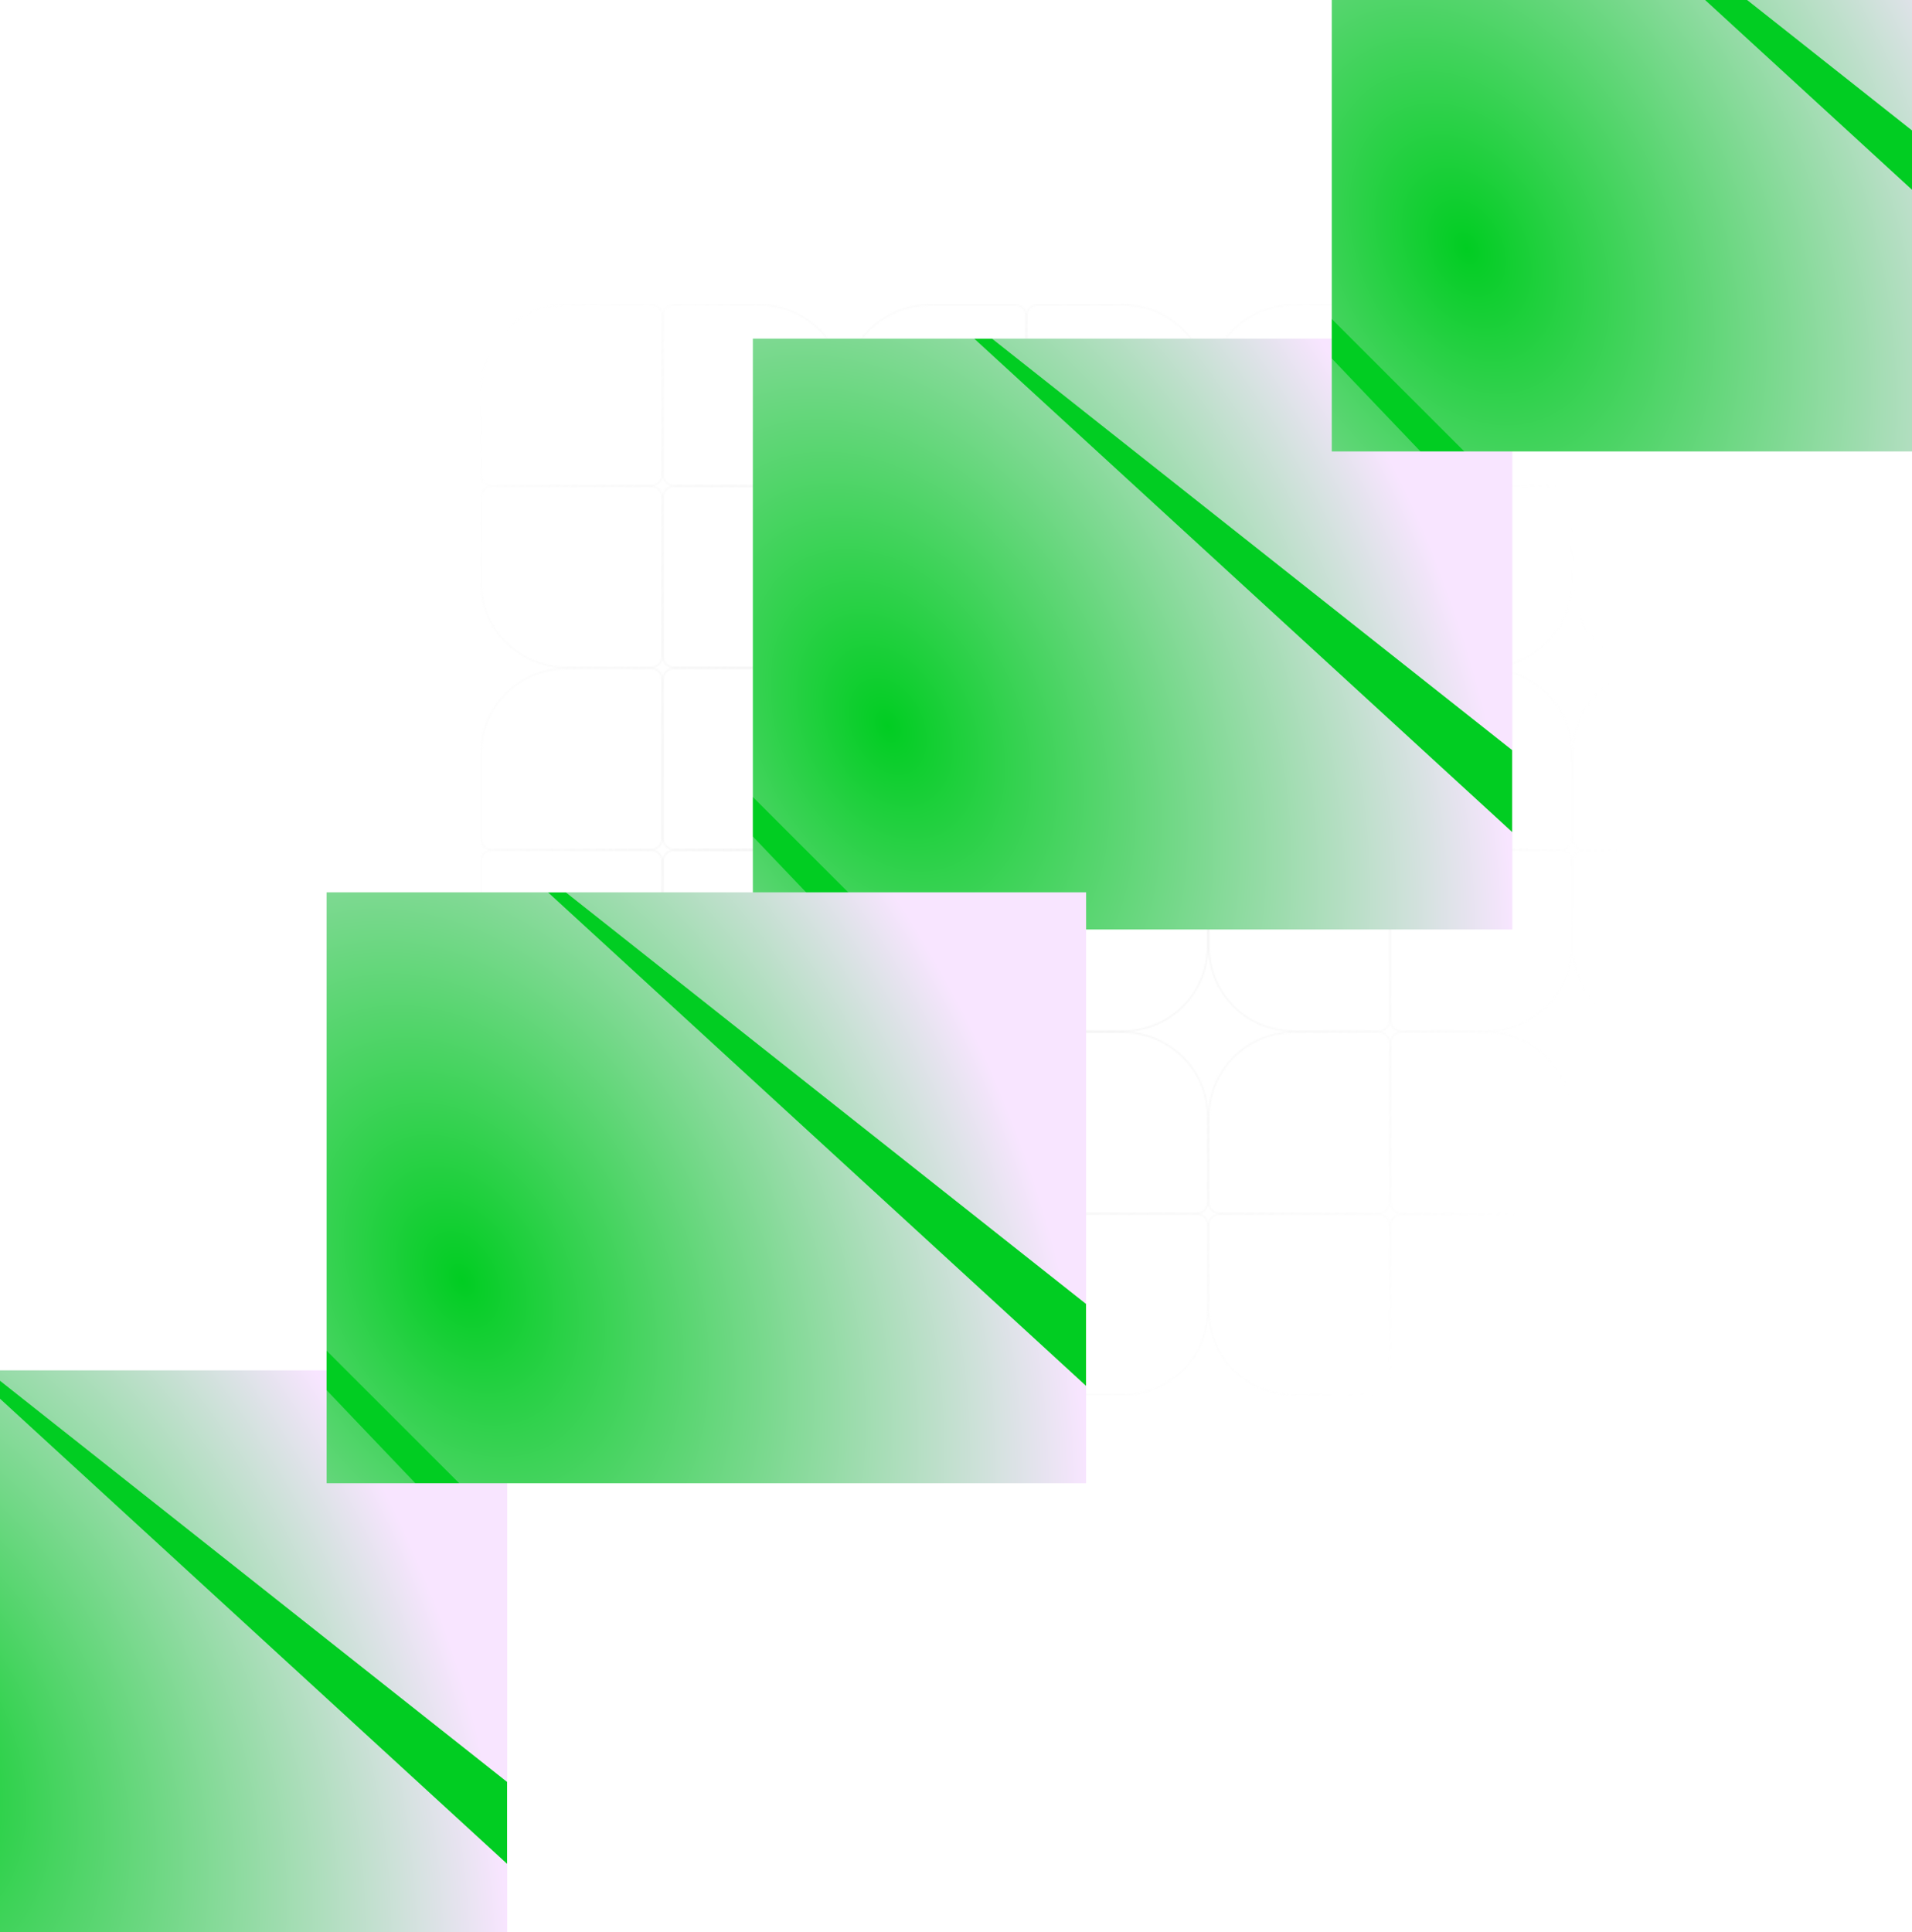 <svg width="1440" height="1455" viewBox="0 0 1440 1455" fill="none" xmlns="http://www.w3.org/2000/svg">
<g clip-path="url(#clip0_2676_24387)">
<rect width="1440" height="1455" fill="white"/>
<mask id="mask0_2676_24387" style="mask-type:alpha" maskUnits="userSpaceOnUse" x="362" y="229" width="1096" height="822">
<path d="M498.5 237C498.5 232.858 495.142 229.5 491 229.5H426C390.93 229.5 362.5 257.93 362.5 293V358C362.5 362.142 365.858 365.5 370 365.5H491C495.142 365.5 498.5 362.142 498.5 358V237Z" stroke="#DEDEDE"/>
<path d="M499.5 237C499.5 232.858 502.858 229.5 507 229.5H572C607.07 229.5 635.5 257.93 635.5 293V358C635.5 362.142 632.142 365.5 628 365.5H507C502.858 365.5 499.5 362.142 499.5 358V237Z" stroke="#DEDEDE"/>
<path d="M499.5 495C499.5 499.142 502.858 502.5 507 502.5H572C607.07 502.5 635.5 474.07 635.5 439V374C635.5 369.858 632.142 366.5 628 366.5H507C502.858 366.5 499.5 369.858 499.5 374V495Z" stroke="#DEDEDE"/>
<path d="M498.5 495C498.5 499.142 495.142 502.5 491 502.5H426C390.93 502.5 362.5 474.07 362.5 439V374C362.5 369.858 365.858 366.5 370 366.5H491C495.142 366.5 498.5 369.858 498.5 374V495Z" stroke="#DEDEDE"/>
<path d="M498.5 511C498.5 506.858 495.142 503.5 491 503.5H426C390.93 503.5 362.5 531.93 362.5 567V632C362.5 636.142 365.858 639.5 370 639.5H491C495.142 639.5 498.5 636.142 498.5 632V511Z" stroke="#DEDEDE"/>
<path d="M499.5 511C499.5 506.858 502.858 503.5 507 503.5H572C607.07 503.5 635.5 531.93 635.5 567V632C635.5 636.142 632.142 639.5 628 639.5H507C502.858 639.5 499.5 636.142 499.5 632V511Z" stroke="#DEDEDE"/>
<path d="M499.5 769C499.5 773.142 502.858 776.5 507 776.5H572C607.07 776.5 635.5 748.07 635.5 713V648C635.5 643.858 632.142 640.5 628 640.5H507C502.858 640.5 499.5 643.858 499.5 648V769Z" stroke="#DEDEDE"/>
<path d="M498.5 769C498.5 773.142 495.142 776.5 491 776.5H426C390.93 776.5 362.5 748.07 362.5 713V648C362.5 643.858 365.858 640.5 370 640.5H491C495.142 640.5 498.5 643.858 498.5 648V769Z" stroke="#DEDEDE"/>
<path d="M498.5 785C498.5 780.858 495.142 777.5 491 777.5H426C390.93 777.5 362.5 805.93 362.5 841V906C362.5 910.142 365.858 913.5 370 913.5H491C495.142 913.5 498.5 910.142 498.5 906V785Z" stroke="#DEDEDE"/>
<path d="M499.5 785C499.5 780.858 502.858 777.5 507 777.5H572C607.07 777.5 635.5 805.93 635.5 841V906C635.5 910.142 632.142 913.5 628 913.5H507C502.858 913.5 499.5 910.142 499.5 906V785Z" stroke="#DEDEDE"/>
<path d="M499.5 1043C499.5 1047.14 502.858 1050.5 507 1050.5H572C607.07 1050.5 635.5 1022.07 635.5 987V922C635.5 917.858 632.142 914.5 628 914.5H507C502.858 914.5 499.5 917.858 499.5 922V1043Z" stroke="#DEDEDE"/>
<path d="M498.5 1043C498.5 1047.14 495.142 1050.5 491 1050.5H426C390.93 1050.5 362.5 1022.07 362.5 987V922C362.5 917.858 365.858 914.5 370 914.5H491C495.142 914.5 498.5 917.858 498.5 922V1043Z" stroke="#DEDEDE"/>
<path d="M772.5 237C772.5 232.858 769.142 229.5 765 229.5H700C664.93 229.5 636.5 257.93 636.5 293V358C636.5 362.142 639.858 365.5 644 365.5H765C769.142 365.5 772.5 362.142 772.5 358V237Z" stroke="#DEDEDE"/>
<path d="M773.5 237C773.5 232.858 776.858 229.5 781 229.5H846C881.07 229.5 909.5 257.93 909.5 293V358C909.5 362.142 906.142 365.5 902 365.5H781C776.858 365.5 773.5 362.142 773.5 358V237Z" stroke="#DEDEDE"/>
<path d="M773.5 495C773.5 499.142 776.858 502.5 781 502.5H846C881.07 502.5 909.5 474.07 909.5 439V374C909.5 369.858 906.142 366.5 902 366.5H781C776.858 366.5 773.5 369.858 773.5 374V495Z" stroke="#DEDEDE"/>
<path d="M772.5 495C772.5 499.142 769.142 502.5 765 502.5H700C664.93 502.5 636.5 474.07 636.5 439V374C636.5 369.858 639.858 366.5 644 366.5H765C769.142 366.5 772.5 369.858 772.5 374V495Z" stroke="#DEDEDE"/>
<path d="M772.5 511C772.5 506.858 769.142 503.5 765 503.5H700C664.93 503.5 636.5 531.93 636.5 567V632C636.5 636.142 639.858 639.5 644 639.5H765C769.142 639.5 772.5 636.142 772.5 632V511Z" stroke="#DEDEDE"/>
<path d="M773.5 511C773.5 506.858 776.858 503.5 781 503.5H846C881.07 503.5 909.5 531.93 909.5 567V632C909.5 636.142 906.142 639.5 902 639.5H781C776.858 639.5 773.5 636.142 773.5 632V511Z" stroke="#DEDEDE"/>
<path d="M773.5 769C773.5 773.142 776.858 776.5 781 776.5H846C881.07 776.5 909.5 748.07 909.5 713V648C909.5 643.858 906.142 640.5 902 640.5H781C776.858 640.5 773.5 643.858 773.5 648V769Z" stroke="#DEDEDE"/>
<path d="M772.5 769C772.5 773.142 769.142 776.5 765 776.5H700C664.93 776.5 636.5 748.07 636.5 713V648C636.5 643.858 639.858 640.5 644 640.5H765C769.142 640.5 772.5 643.858 772.5 648V769Z" stroke="#DEDEDE"/>
<path d="M772.5 785C772.5 780.858 769.142 777.5 765 777.5H700C664.93 777.5 636.5 805.93 636.5 841V906C636.5 910.142 639.858 913.5 644 913.5H765C769.142 913.5 772.5 910.142 772.5 906V785Z" stroke="#DEDEDE"/>
<path d="M773.5 785C773.5 780.858 776.858 777.5 781 777.5H846C881.07 777.5 909.5 805.93 909.5 841V906C909.5 910.142 906.142 913.5 902 913.5H781C776.858 913.5 773.5 910.142 773.5 906V785Z" stroke="#DEDEDE"/>
<path d="M773.5 1043C773.5 1047.14 776.858 1050.5 781 1050.5H846C881.07 1050.5 909.5 1022.07 909.5 987V922C909.5 917.858 906.142 914.5 902 914.5H781C776.858 914.5 773.5 917.858 773.5 922V1043Z" stroke="#DEDEDE"/>
<path d="M772.5 1043C772.5 1047.14 769.142 1050.5 765 1050.5H700C664.93 1050.5 636.5 1022.07 636.5 987V922C636.5 917.858 639.858 914.5 644 914.5H765C769.142 914.5 772.5 917.858 772.5 922V1043Z" stroke="#DEDEDE"/>
<path d="M1046.5 237C1046.5 232.858 1043.14 229.5 1039 229.5H974C938.93 229.5 910.5 257.93 910.5 293V358C910.5 362.142 913.858 365.5 918 365.5H1039C1043.14 365.5 1046.5 362.142 1046.5 358V237Z" stroke="#DEDEDE"/>
<path d="M1047.5 237C1047.5 232.858 1050.86 229.5 1055 229.5H1120C1155.07 229.5 1183.5 257.93 1183.5 293V358C1183.5 362.142 1180.14 365.5 1176 365.5H1055C1050.86 365.5 1047.5 362.142 1047.5 358V237Z" stroke="#DEDEDE"/>
<path d="M1047.5 495C1047.5 499.142 1050.86 502.5 1055 502.5H1120C1155.07 502.5 1183.5 474.07 1183.5 439V374C1183.5 369.858 1180.14 366.5 1176 366.5H1055C1050.86 366.5 1047.5 369.858 1047.5 374V495Z" stroke="#DEDEDE"/>
<path d="M1046.5 495C1046.5 499.142 1043.14 502.5 1039 502.5H974C938.93 502.5 910.5 474.07 910.5 439V374C910.5 369.858 913.858 366.5 918 366.5H1039C1043.14 366.5 1046.5 369.858 1046.5 374V495Z" stroke="#DEDEDE"/>
<path d="M1046.5 511C1046.5 506.858 1043.14 503.5 1039 503.5H974C938.93 503.5 910.5 531.93 910.5 567V632C910.5 636.142 913.858 639.5 918 639.5H1039C1043.14 639.5 1046.5 636.142 1046.5 632V511Z" stroke="#DEDEDE"/>
<path d="M1047.5 511C1047.5 506.858 1050.86 503.5 1055 503.5H1120C1155.07 503.5 1183.5 531.93 1183.5 567V632C1183.5 636.142 1180.14 639.5 1176 639.5H1055C1050.86 639.5 1047.5 636.142 1047.5 632V511Z" stroke="#DEDEDE"/>
<path d="M1047.5 769C1047.5 773.142 1050.86 776.5 1055 776.5H1120C1155.07 776.5 1183.5 748.07 1183.5 713V648C1183.5 643.858 1180.14 640.5 1176 640.5H1055C1050.86 640.5 1047.5 643.858 1047.5 648V769Z" stroke="#DEDEDE"/>
<path d="M1046.5 769C1046.5 773.142 1043.14 776.5 1039 776.5H974C938.93 776.5 910.5 748.07 910.5 713V648C910.5 643.858 913.858 640.5 918 640.5H1039C1043.14 640.5 1046.5 643.858 1046.5 648V769Z" stroke="#DEDEDE"/>
<path d="M1046.5 785C1046.5 780.858 1043.14 777.5 1039 777.5H974C938.93 777.5 910.5 805.93 910.5 841V906C910.5 910.142 913.858 913.5 918 913.5H1039C1043.14 913.5 1046.5 910.142 1046.5 906V785Z" stroke="#DEDEDE"/>
<path d="M1047.5 785C1047.5 780.858 1050.86 777.5 1055 777.5H1120C1155.07 777.5 1183.5 805.93 1183.5 841V906C1183.5 910.142 1180.14 913.5 1176 913.5H1055C1050.86 913.5 1047.5 910.142 1047.5 906V785Z" stroke="#DEDEDE"/>
<path d="M1047.5 1043C1047.5 1047.14 1050.86 1050.5 1055 1050.5H1120C1155.07 1050.5 1183.5 1022.07 1183.5 987V922C1183.5 917.858 1180.14 914.5 1176 914.5H1055C1050.86 914.5 1047.5 917.858 1047.5 922V1043Z" stroke="#DEDEDE"/>
<path d="M1046.5 1043C1046.5 1047.14 1043.14 1050.5 1039 1050.5H974C938.93 1050.5 910.5 1022.07 910.5 987V922C910.5 917.858 913.858 914.5 918 914.5H1039C1043.14 914.5 1046.5 917.858 1046.5 922V1043Z" stroke="#DEDEDE"/>
<path d="M1321.5 237C1321.5 232.858 1324.86 229.5 1329 229.5H1394C1429.07 229.5 1457.5 257.93 1457.5 293V358C1457.5 362.142 1454.14 365.5 1450 365.5H1329C1324.86 365.5 1321.5 362.142 1321.5 358V237Z" stroke="#DEDEDE"/>
<path d="M1320.5 237C1320.5 232.858 1317.14 229.5 1313 229.5H1248C1212.93 229.5 1184.5 257.93 1184.5 293V358C1184.5 362.142 1187.86 365.5 1192 365.5H1313C1317.14 365.5 1320.5 362.142 1320.5 358V237Z" stroke="#DEDEDE"/>
<path d="M1320.5 495C1320.5 499.142 1317.14 502.5 1313 502.5H1248C1212.93 502.5 1184.5 474.07 1184.5 439V374C1184.5 369.858 1187.86 366.5 1192 366.5H1313C1317.14 366.5 1320.5 369.858 1320.5 374V495Z" stroke="#DEDEDE"/>
<path d="M1321.5 495C1321.5 499.142 1324.86 502.5 1329 502.5H1394C1429.07 502.5 1457.5 474.07 1457.5 439V374C1457.5 369.858 1454.14 366.5 1450 366.5H1329C1324.86 366.5 1321.5 369.858 1321.5 374V495Z" stroke="#DEDEDE"/>
<path d="M1321.5 511C1321.5 506.858 1324.86 503.5 1329 503.5H1394C1429.07 503.5 1457.5 531.93 1457.5 567V632C1457.5 636.142 1454.14 639.5 1450 639.5H1329C1324.86 639.5 1321.5 636.142 1321.5 632V511Z" stroke="#DEDEDE"/>
<path d="M1320.5 511C1320.5 506.858 1317.14 503.5 1313 503.5H1248C1212.93 503.5 1184.5 531.93 1184.5 567V632C1184.5 636.142 1187.86 639.5 1192 639.5H1313C1317.14 639.5 1320.5 636.142 1320.5 632V511Z" stroke="#DEDEDE"/>
<path d="M1320.5 769C1320.5 773.142 1317.14 776.5 1313 776.5H1248C1212.93 776.5 1184.5 748.07 1184.5 713V648C1184.5 643.858 1187.86 640.5 1192 640.5H1313C1317.14 640.5 1320.5 643.858 1320.5 648V769Z" stroke="#DEDEDE"/>
<path d="M1321.5 769C1321.5 773.142 1324.86 776.5 1329 776.5H1394C1429.07 776.5 1457.5 748.07 1457.5 713V648C1457.5 643.858 1454.14 640.5 1450 640.5H1329C1324.86 640.5 1321.5 643.858 1321.5 648V769Z" stroke="#DEDEDE"/>
<path d="M1321.5 785C1321.5 780.858 1324.86 777.5 1329 777.5H1394C1429.07 777.5 1457.5 805.93 1457.5 841V906C1457.5 910.142 1454.14 913.5 1450 913.5H1329C1324.86 913.5 1321.5 910.142 1321.5 906V785Z" stroke="#DEDEDE"/>
<path d="M1320.5 785C1320.5 780.858 1317.14 777.5 1313 777.5H1248C1212.93 777.5 1184.5 805.93 1184.5 841V906C1184.5 910.142 1187.86 913.5 1192 913.5H1313C1317.14 913.5 1320.5 910.142 1320.5 906V785Z" stroke="#DEDEDE"/>
<path d="M1320.5 1043C1320.5 1047.14 1317.14 1050.5 1313 1050.5H1248C1212.93 1050.5 1184.5 1022.07 1184.5 987V922C1184.5 917.858 1187.86 914.5 1192 914.5H1313C1317.14 914.5 1320.5 917.858 1320.5 922V1043Z" stroke="#DEDEDE"/>
<path d="M1321.5 1043C1321.5 1047.14 1324.86 1050.5 1329 1050.5H1394C1429.07 1050.5 1457.5 1022.07 1457.5 987V922C1457.5 917.858 1454.14 914.5 1450 914.5H1329C1324.86 914.5 1321.5 917.858 1321.5 922V1043Z" stroke="#DEDEDE"/>
</mask>
<g mask="url(#mask0_2676_24387)">
<rect x="244.246" y="37.448" width="982.188" height="1141.03" fill="url(#paint0_radial_2676_24387)" fill-opacity="0.4"/>
</g>
<g filter="url(#filter0_f_2676_24387)">
<g clip-path="url(#clip1_2676_24387)" filter="url(#filter1_f_2676_24387)">
<rect width="572" height="445" transform="translate(567 255)" fill="url(#paint1_radial_2676_24387)"/>
<g filter="url(#filter2_f_2676_24387)">
<path d="M-38.23 -4.675L1438.38 1471.11L1402.57 1506.09L-38.23 -4.675Z" fill="#01CD22"/>
</g>
<g filter="url(#filter3_f_2676_24387)">
<path d="M649.747 177.999L1188.11 603.885L1155.64 641.988L649.747 177.999Z" fill="#01CD22"/>
</g>
</g>
<g clip-path="url(#clip2_2676_24387)" filter="url(#filter4_f_2676_24387)">
<rect width="572" height="445" transform="translate(1003 -105)" fill="url(#paint2_radial_2676_24387)"/>
<g filter="url(#filter5_f_2676_24387)">
<path d="M397.77 -364.675L1874.38 1111.11L1838.57 1146.09L397.77 -364.675Z" fill="#01CD22"/>
</g>
<g filter="url(#filter6_f_2676_24387)">
<path d="M1085.75 -182.001L1624.11 243.885L1591.64 281.988L1085.75 -182.001Z" fill="#01CD22"/>
</g>
</g>
</g>
<g filter="url(#filter7_f_2676_24387)">
<g clip-path="url(#clip3_2676_24387)" filter="url(#filter8_f_2676_24387)">
<rect width="572" height="445" transform="translate(-190 1032)" fill="url(#paint3_radial_2676_24387)"/>
<g filter="url(#filter9_f_2676_24387)">
<path d="M-795.23 772.325L681.378 2248.11L645.567 2283.09L-795.23 772.325Z" fill="#01CD22"/>
</g>
<g filter="url(#filter10_f_2676_24387)">
<path d="M-107.253 954.999L431.108 1380.89L398.638 1418.99L-107.253 954.999Z" fill="#01CD22"/>
</g>
</g>
<g clip-path="url(#clip4_2676_24387)" filter="url(#filter11_f_2676_24387)">
<rect width="572" height="445" transform="translate(246 672)" fill="url(#paint4_radial_2676_24387)"/>
<g filter="url(#filter12_f_2676_24387)">
<path d="M-359.23 412.325L1117.38 1888.11L1081.57 1923.09L-359.23 412.325Z" fill="#01CD22"/>
</g>
<g filter="url(#filter13_f_2676_24387)">
<path d="M328.747 594.999L867.108 1020.89L834.638 1058.99L328.747 594.999Z" fill="#01CD22"/>
</g>
</g>
</g>
</g>
<defs>
<filter id="filter0_f_2676_24387" x="387" y="-285" width="1368" height="1165" filterUnits="userSpaceOnUse" color-interpolation-filters="sRGB">
<feFlood flood-opacity="0" result="BackgroundImageFix"/>
<feBlend mode="normal" in="SourceGraphic" in2="BackgroundImageFix" result="shape"/>
<feGaussianBlur stdDeviation="90" result="effect1_foregroundBlur_2676_24387"/>
</filter>
<filter id="filter1_f_2676_24387" x="259" y="-53" width="1188" height="1061" filterUnits="userSpaceOnUse" color-interpolation-filters="sRGB">
<feFlood flood-opacity="0" result="BackgroundImageFix"/>
<feBlend mode="normal" in="SourceGraphic" in2="BackgroundImageFix" result="shape"/>
<feGaussianBlur stdDeviation="154" result="effect1_foregroundBlur_2676_24387"/>
</filter>
<filter id="filter2_f_2676_24387" x="-342.23" y="-308.675" width="2084.61" height="2118.77" filterUnits="userSpaceOnUse" color-interpolation-filters="sRGB">
<feFlood flood-opacity="0" result="BackgroundImageFix"/>
<feBlend mode="normal" in="SourceGraphic" in2="BackgroundImageFix" result="shape"/>
<feGaussianBlur stdDeviation="152" result="effect1_foregroundBlur_2676_24387"/>
</filter>
<filter id="filter3_f_2676_24387" x="409.747" y="-62.002" width="1018.36" height="943.99" filterUnits="userSpaceOnUse" color-interpolation-filters="sRGB">
<feFlood flood-opacity="0" result="BackgroundImageFix"/>
<feBlend mode="normal" in="SourceGraphic" in2="BackgroundImageFix" result="shape"/>
<feGaussianBlur stdDeviation="120" result="effect1_foregroundBlur_2676_24387"/>
</filter>
<filter id="filter4_f_2676_24387" x="695" y="-413" width="1188" height="1061" filterUnits="userSpaceOnUse" color-interpolation-filters="sRGB">
<feFlood flood-opacity="0" result="BackgroundImageFix"/>
<feBlend mode="normal" in="SourceGraphic" in2="BackgroundImageFix" result="shape"/>
<feGaussianBlur stdDeviation="154" result="effect1_foregroundBlur_2676_24387"/>
</filter>
<filter id="filter5_f_2676_24387" x="93.77" y="-668.675" width="2084.61" height="2118.77" filterUnits="userSpaceOnUse" color-interpolation-filters="sRGB">
<feFlood flood-opacity="0" result="BackgroundImageFix"/>
<feBlend mode="normal" in="SourceGraphic" in2="BackgroundImageFix" result="shape"/>
<feGaussianBlur stdDeviation="152" result="effect1_foregroundBlur_2676_24387"/>
</filter>
<filter id="filter6_f_2676_24387" x="845.747" y="-422.001" width="1018.36" height="943.99" filterUnits="userSpaceOnUse" color-interpolation-filters="sRGB">
<feFlood flood-opacity="0" result="BackgroundImageFix"/>
<feBlend mode="normal" in="SourceGraphic" in2="BackgroundImageFix" result="shape"/>
<feGaussianBlur stdDeviation="120" result="effect1_foregroundBlur_2676_24387"/>
</filter>
<filter id="filter7_f_2676_24387" x="-834" y="28" width="2296" height="2093" filterUnits="userSpaceOnUse" color-interpolation-filters="sRGB">
<feFlood flood-opacity="0" result="BackgroundImageFix"/>
<feBlend mode="normal" in="SourceGraphic" in2="BackgroundImageFix" result="shape"/>
<feGaussianBlur stdDeviation="322" result="effect1_foregroundBlur_2676_24387"/>
</filter>
<filter id="filter8_f_2676_24387" x="-498" y="724" width="1188" height="1061" filterUnits="userSpaceOnUse" color-interpolation-filters="sRGB">
<feFlood flood-opacity="0" result="BackgroundImageFix"/>
<feBlend mode="normal" in="SourceGraphic" in2="BackgroundImageFix" result="shape"/>
<feGaussianBlur stdDeviation="154" result="effect1_foregroundBlur_2676_24387"/>
</filter>
<filter id="filter9_f_2676_24387" x="-1099.23" y="468.325" width="2084.61" height="2118.77" filterUnits="userSpaceOnUse" color-interpolation-filters="sRGB">
<feFlood flood-opacity="0" result="BackgroundImageFix"/>
<feBlend mode="normal" in="SourceGraphic" in2="BackgroundImageFix" result="shape"/>
<feGaussianBlur stdDeviation="152" result="effect1_foregroundBlur_2676_24387"/>
</filter>
<filter id="filter10_f_2676_24387" x="-347.253" y="714.999" width="1018.36" height="943.99" filterUnits="userSpaceOnUse" color-interpolation-filters="sRGB">
<feFlood flood-opacity="0" result="BackgroundImageFix"/>
<feBlend mode="normal" in="SourceGraphic" in2="BackgroundImageFix" result="shape"/>
<feGaussianBlur stdDeviation="120" result="effect1_foregroundBlur_2676_24387"/>
</filter>
<filter id="filter11_f_2676_24387" x="-62" y="364" width="1188" height="1061" filterUnits="userSpaceOnUse" color-interpolation-filters="sRGB">
<feFlood flood-opacity="0" result="BackgroundImageFix"/>
<feBlend mode="normal" in="SourceGraphic" in2="BackgroundImageFix" result="shape"/>
<feGaussianBlur stdDeviation="154" result="effect1_foregroundBlur_2676_24387"/>
</filter>
<filter id="filter12_f_2676_24387" x="-663.23" y="108.325" width="2084.61" height="2118.77" filterUnits="userSpaceOnUse" color-interpolation-filters="sRGB">
<feFlood flood-opacity="0" result="BackgroundImageFix"/>
<feBlend mode="normal" in="SourceGraphic" in2="BackgroundImageFix" result="shape"/>
<feGaussianBlur stdDeviation="152" result="effect1_foregroundBlur_2676_24387"/>
</filter>
<filter id="filter13_f_2676_24387" x="88.747" y="354.999" width="1018.36" height="943.99" filterUnits="userSpaceOnUse" color-interpolation-filters="sRGB">
<feFlood flood-opacity="0" result="BackgroundImageFix"/>
<feBlend mode="normal" in="SourceGraphic" in2="BackgroundImageFix" result="shape"/>
<feGaussianBlur stdDeviation="120" result="effect1_foregroundBlur_2676_24387"/>
</filter>
<radialGradient id="paint0_radial_2676_24387" cx="0" cy="0" r="1" gradientUnits="userSpaceOnUse" gradientTransform="translate(735.34 607.961) rotate(90) scale(570.513 491.094)">
<stop stop-color="#D9D9D9"/>
<stop offset="0.99" stop-color="#D9D9D9" stop-opacity="0"/>
</radialGradient>
<radialGradient id="paint1_radial_2676_24387" cx="0" cy="0" r="1" gradientUnits="userSpaceOnUse" gradientTransform="translate(101.557 292.046) rotate(-26.137) scale(428.911 613.713)">
<stop stop-color="#01CD22"/>
<stop offset="1" stop-color="#F8E5FF"/>
</radialGradient>
<radialGradient id="paint2_radial_2676_24387" cx="0" cy="0" r="1" gradientUnits="userSpaceOnUse" gradientTransform="translate(101.557 292.046) rotate(-26.137) scale(428.911 613.713)">
<stop stop-color="#01CD22"/>
<stop offset="1" stop-color="#F8E5FF"/>
</radialGradient>
<radialGradient id="paint3_radial_2676_24387" cx="0" cy="0" r="1" gradientUnits="userSpaceOnUse" gradientTransform="translate(101.557 292.046) rotate(-26.137) scale(428.911 613.713)">
<stop stop-color="#01CD22"/>
<stop offset="1" stop-color="#F8E5FF"/>
</radialGradient>
<radialGradient id="paint4_radial_2676_24387" cx="0" cy="0" r="1" gradientUnits="userSpaceOnUse" gradientTransform="translate(101.557 292.046) rotate(-26.137) scale(428.911 613.713)">
<stop stop-color="#01CD22"/>
<stop offset="1" stop-color="#F8E5FF"/>
</radialGradient>
<clipPath id="clip0_2676_24387">
<rect width="1440" height="1455" fill="white"/>
</clipPath>
<clipPath id="clip1_2676_24387">
<rect width="572" height="445" fill="white" transform="translate(567 255)"/>
</clipPath>
<clipPath id="clip2_2676_24387">
<rect width="572" height="445" fill="white" transform="translate(1003 -105)"/>
</clipPath>
<clipPath id="clip3_2676_24387">
<rect width="572" height="445" fill="white" transform="translate(-190 1032)"/>
</clipPath>
<clipPath id="clip4_2676_24387">
<rect width="572" height="445" fill="white" transform="translate(246 672)"/>
</clipPath>
</defs>
</svg>
